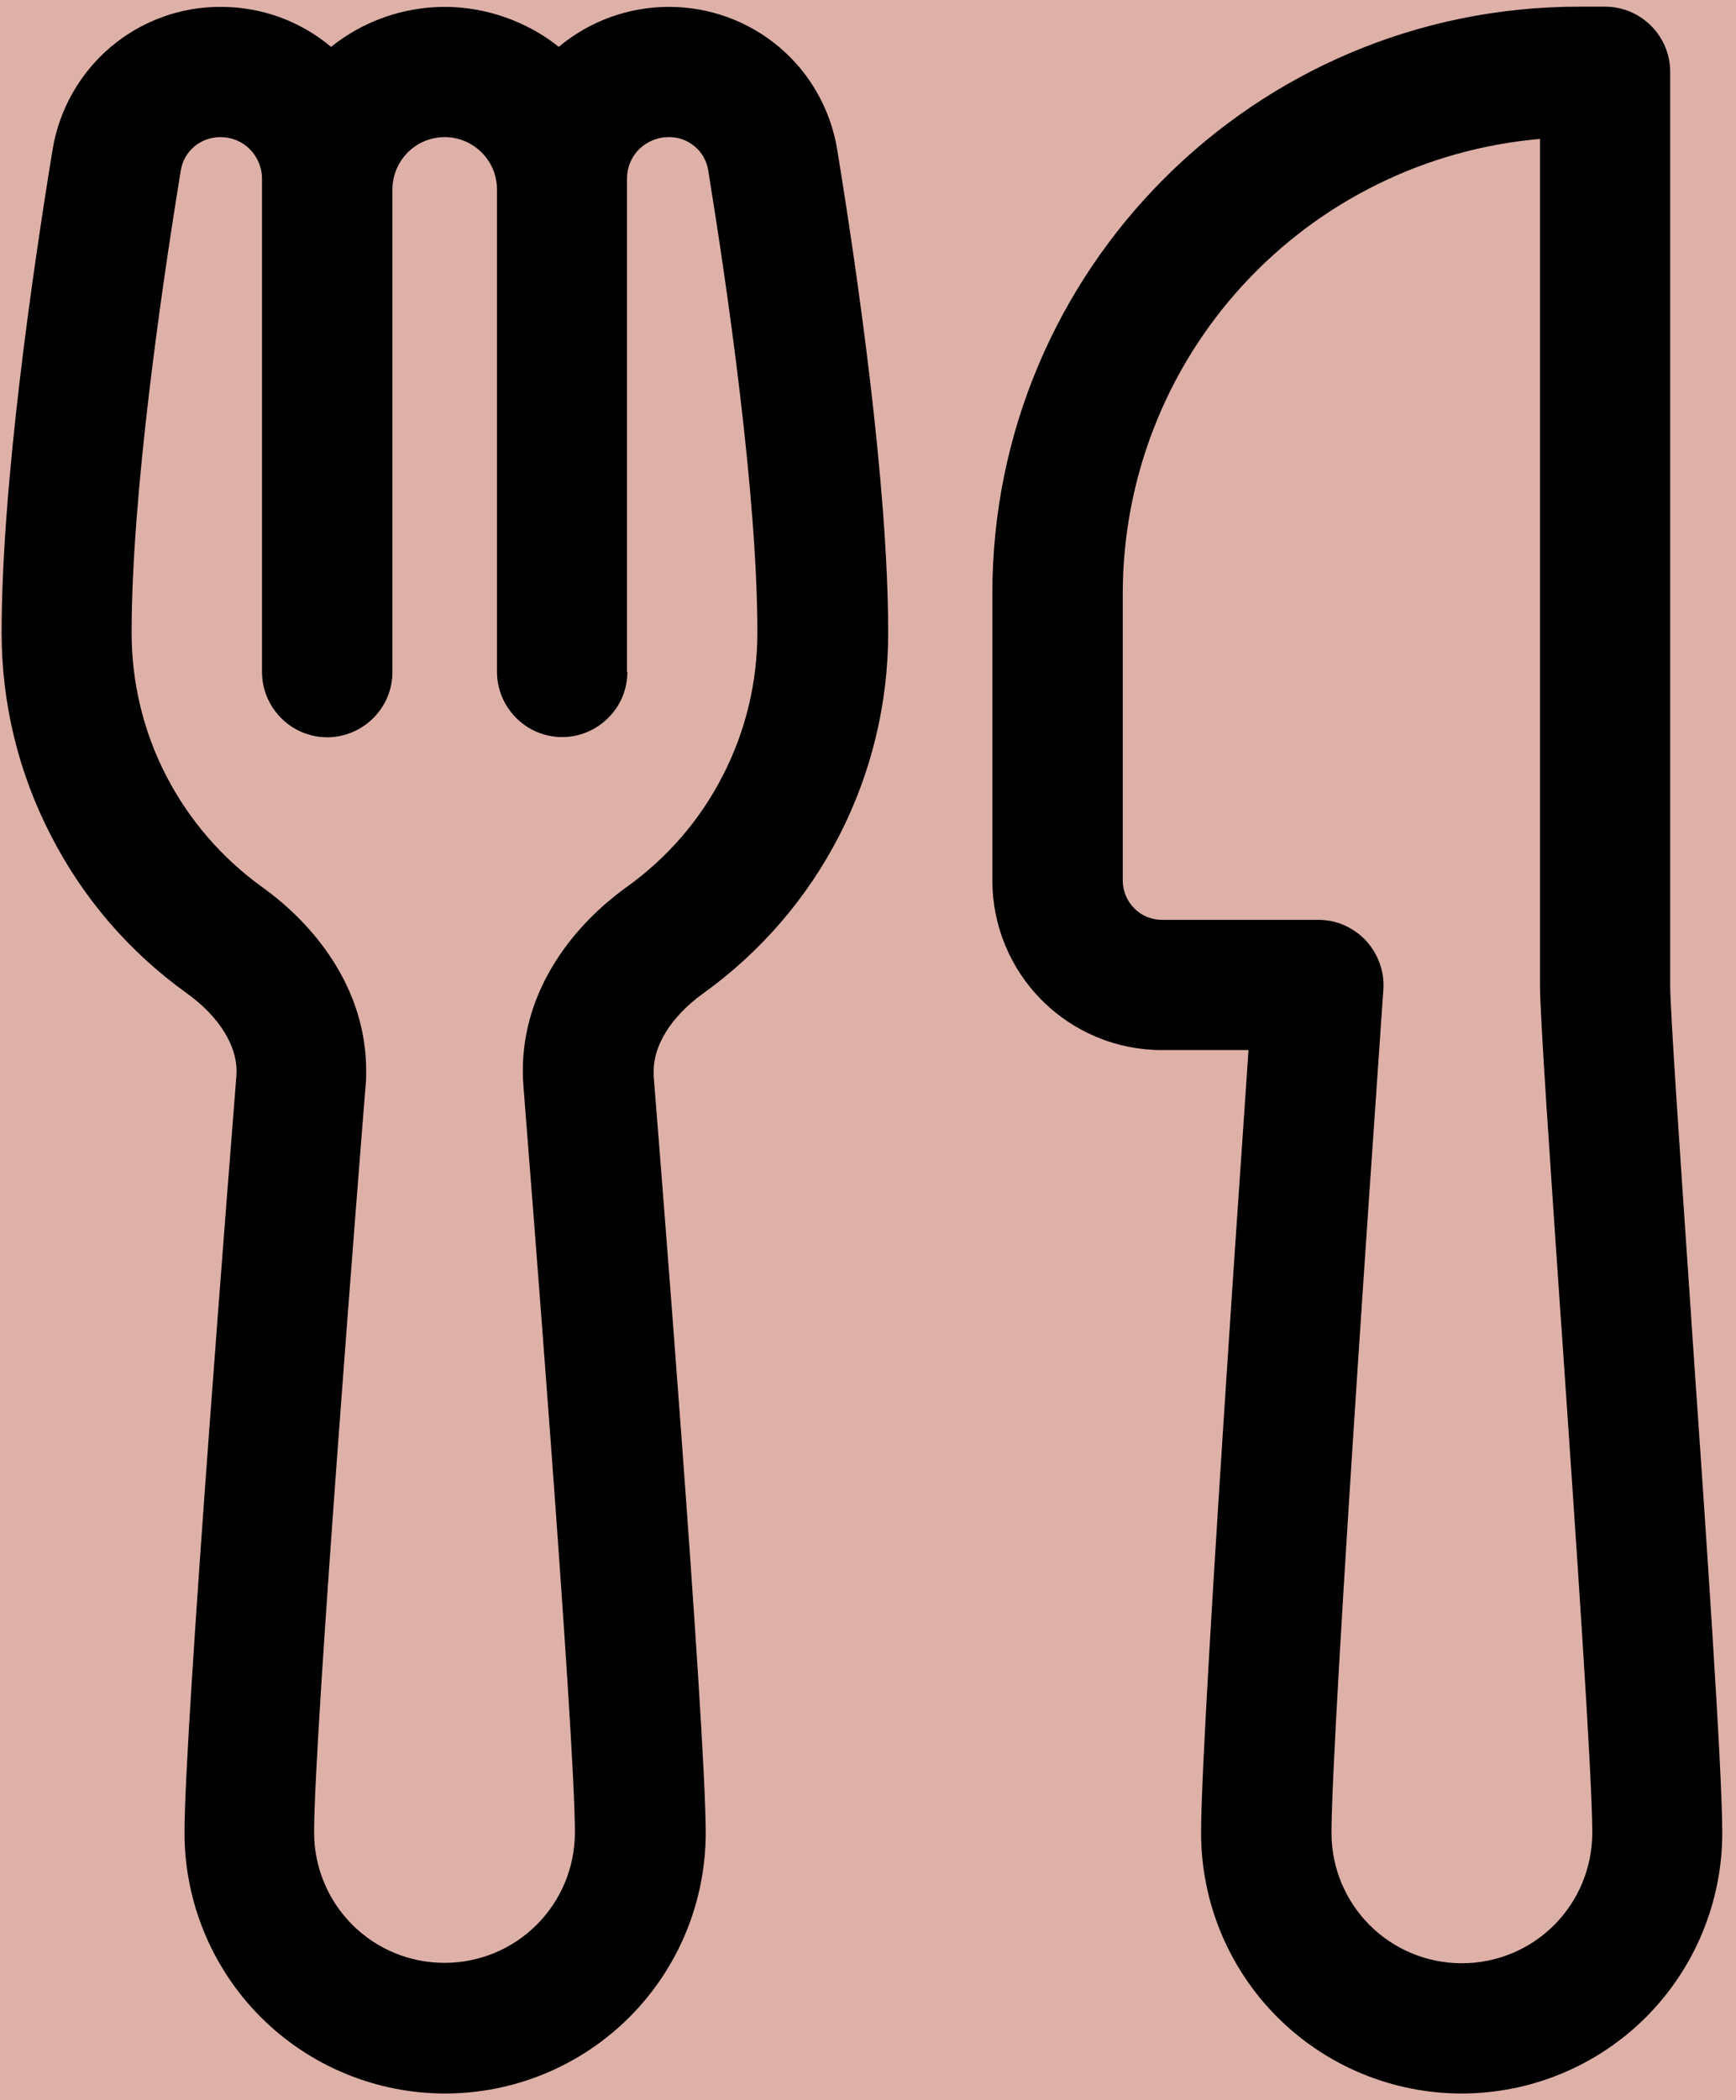 <?xml version="1.0" encoding="UTF-8"?>
<svg id="Layer_1" xmlns="http://www.w3.org/2000/svg" version="1.1" viewBox="0 0 86 104">
  <!-- Generator: Adobe Illustrator 29.5.1, SVG Export Plug-In . SVG Version: 2.1.0 Build 141)  -->
  <defs>
    <style>
      .st0 {
        fill: #deb1a8;
      }
    </style>
  </defs>
  <g id="Layer_2">
    <rect class="st0" y="-.64" width="86" height="105.41"/>
  </g>
  <g id="Layer_11" data-name="Layer_1">
    <path d="M2.61,7.38c.33-1.97,1.35-3.76,2.87-5.05,1.53-1.29,3.46-2,5.46-1.99,2.08,0,3.98.74,5.46,1.98,1.6-1.28,3.59-1.98,5.64-1.98s4.1.74,5.64,1.98c1.53-1.28,3.46-1.98,5.46-1.98s3.93.7,5.46,1.99,2.54,3.08,2.87,5.05c.95,5.82,2.53,16.54,2.53,23.96,0,3.49-.83,6.93-2.42,10.03s-3.9,5.78-6.74,7.82c-1.65,1.19-2.46,2.62-2.46,3.85v.24c.23,2.83,2.58,32.23,2.58,37.48,0,3.43-1.36,6.71-3.78,9.13s-5.71,3.78-9.13,3.78-6.71-1.36-9.13-3.78-3.78-5.71-3.78-9.13c0-5.25,2.35-34.65,2.57-37.48,0-.08.01-.16.01-.24,0-1.23-.81-2.66-2.46-3.85-2.84-2.03-5.15-4.71-6.74-7.82C.91,38.26.08,34.82.08,31.33.08,23.91,1.66,13.19,2.61,7.38ZM31.08,33.27c0,.86-.34,1.68-.95,2.28-.61.61-1.43.95-2.28.95s-1.68-.34-2.28-.95c-.61-.61-.95-1.43-.95-2.28V9.38c0-.69-.27-1.34-.76-1.83-.48-.48-1.14-.76-1.83-.76s-1.34.27-1.83.76c-.48.48-.76,1.14-.76,1.83v23.9c0,.86-.34,1.68-.95,2.28-.61.61-1.43.95-2.28.95s-1.68-.34-2.28-.95c-.61-.61-.95-1.43-.95-2.28V8.85c0-.55-.22-1.07-.6-1.46-.39-.39-.91-.6-1.46-.6-1,0-1.81.71-1.96,1.63-.96,5.86-2.44,16.09-2.44,22.91,0,2.46.58,4.89,1.71,7.08,1.13,2.19,2.76,4.08,4.76,5.52,2.64,1.89,5.15,5.05,5.15,9.09,0,.25,0,.49-.03.76-.25,3.07-2.55,32.05-2.55,36.96,0,1.71.68,3.36,1.89,4.57s2.85,1.89,4.57,1.89,3.36-.68,4.57-1.89c1.21-1.21,1.89-2.85,1.89-4.57,0-4.91-2.31-33.89-2.55-36.96-.02-.25-.03-.51-.03-.76,0-4.05,2.52-7.21,5.15-9.1,2-1.43,3.64-3.32,4.76-5.52,1.13-2.19,1.71-4.62,1.71-7.08,0-6.82-1.49-17.06-2.44-22.91-.08-.46-.32-.88-.68-1.17-.36-.3-.81-.46-1.28-.45-.55,0-1.07.22-1.46.6-.39.39-.6.91-.6,1.46v24.42h.02ZM76.29,6.87v41.9c0,1.52.49,8.6,1.02,16.37l.04.53c.72,10.5,1.53,22.22,1.53,25.09,0,1.71-.68,3.36-1.89,4.57s-2.85,1.89-4.57,1.89-3.36-.68-4.57-1.89-1.89-2.85-1.89-4.57c0-2.54.63-12.88,1.28-22.78.38-5.8.78-11.59,1.18-17.39l.11-1.58c.03-.44-.03-.89-.18-1.3-.15-.42-.38-.8-.68-1.13-.3-.32-.67-.58-1.07-.76-.41-.18-.84-.27-1.29-.27h-7.75c-.51,0-1.01-.2-1.37-.57-.36-.36-.57-.86-.57-1.37v-14.21c0-5.66,2.12-11.11,5.95-15.28,3.83-4.17,9.08-6.75,14.72-7.24h0ZM61.85,52l-.16,2.36c-.24,3.52-.57,8.27-.89,13.19-.64,9.75-1.3,20.4-1.3,23.21,0,3.43,1.36,6.71,3.78,9.13s5.71,3.78,9.13,3.78,6.71-1.36,9.13-3.78,3.78-5.71,3.78-9.13c0-3.12-.81-14.97-1.52-25.19l-.02-.34c-.56-8.19-1.04-15.18-1.04-16.45V3.56c0-1.78-1.45-3.23-3.23-3.23h-1.29c-16.05,0-29.06,13.01-29.06,29.06v14.21c0,2.23.88,4.36,2.46,5.94s3.71,2.46,5.94,2.46c0,0,4.29,0,4.29,0Z"/>
  </g>
</svg>
